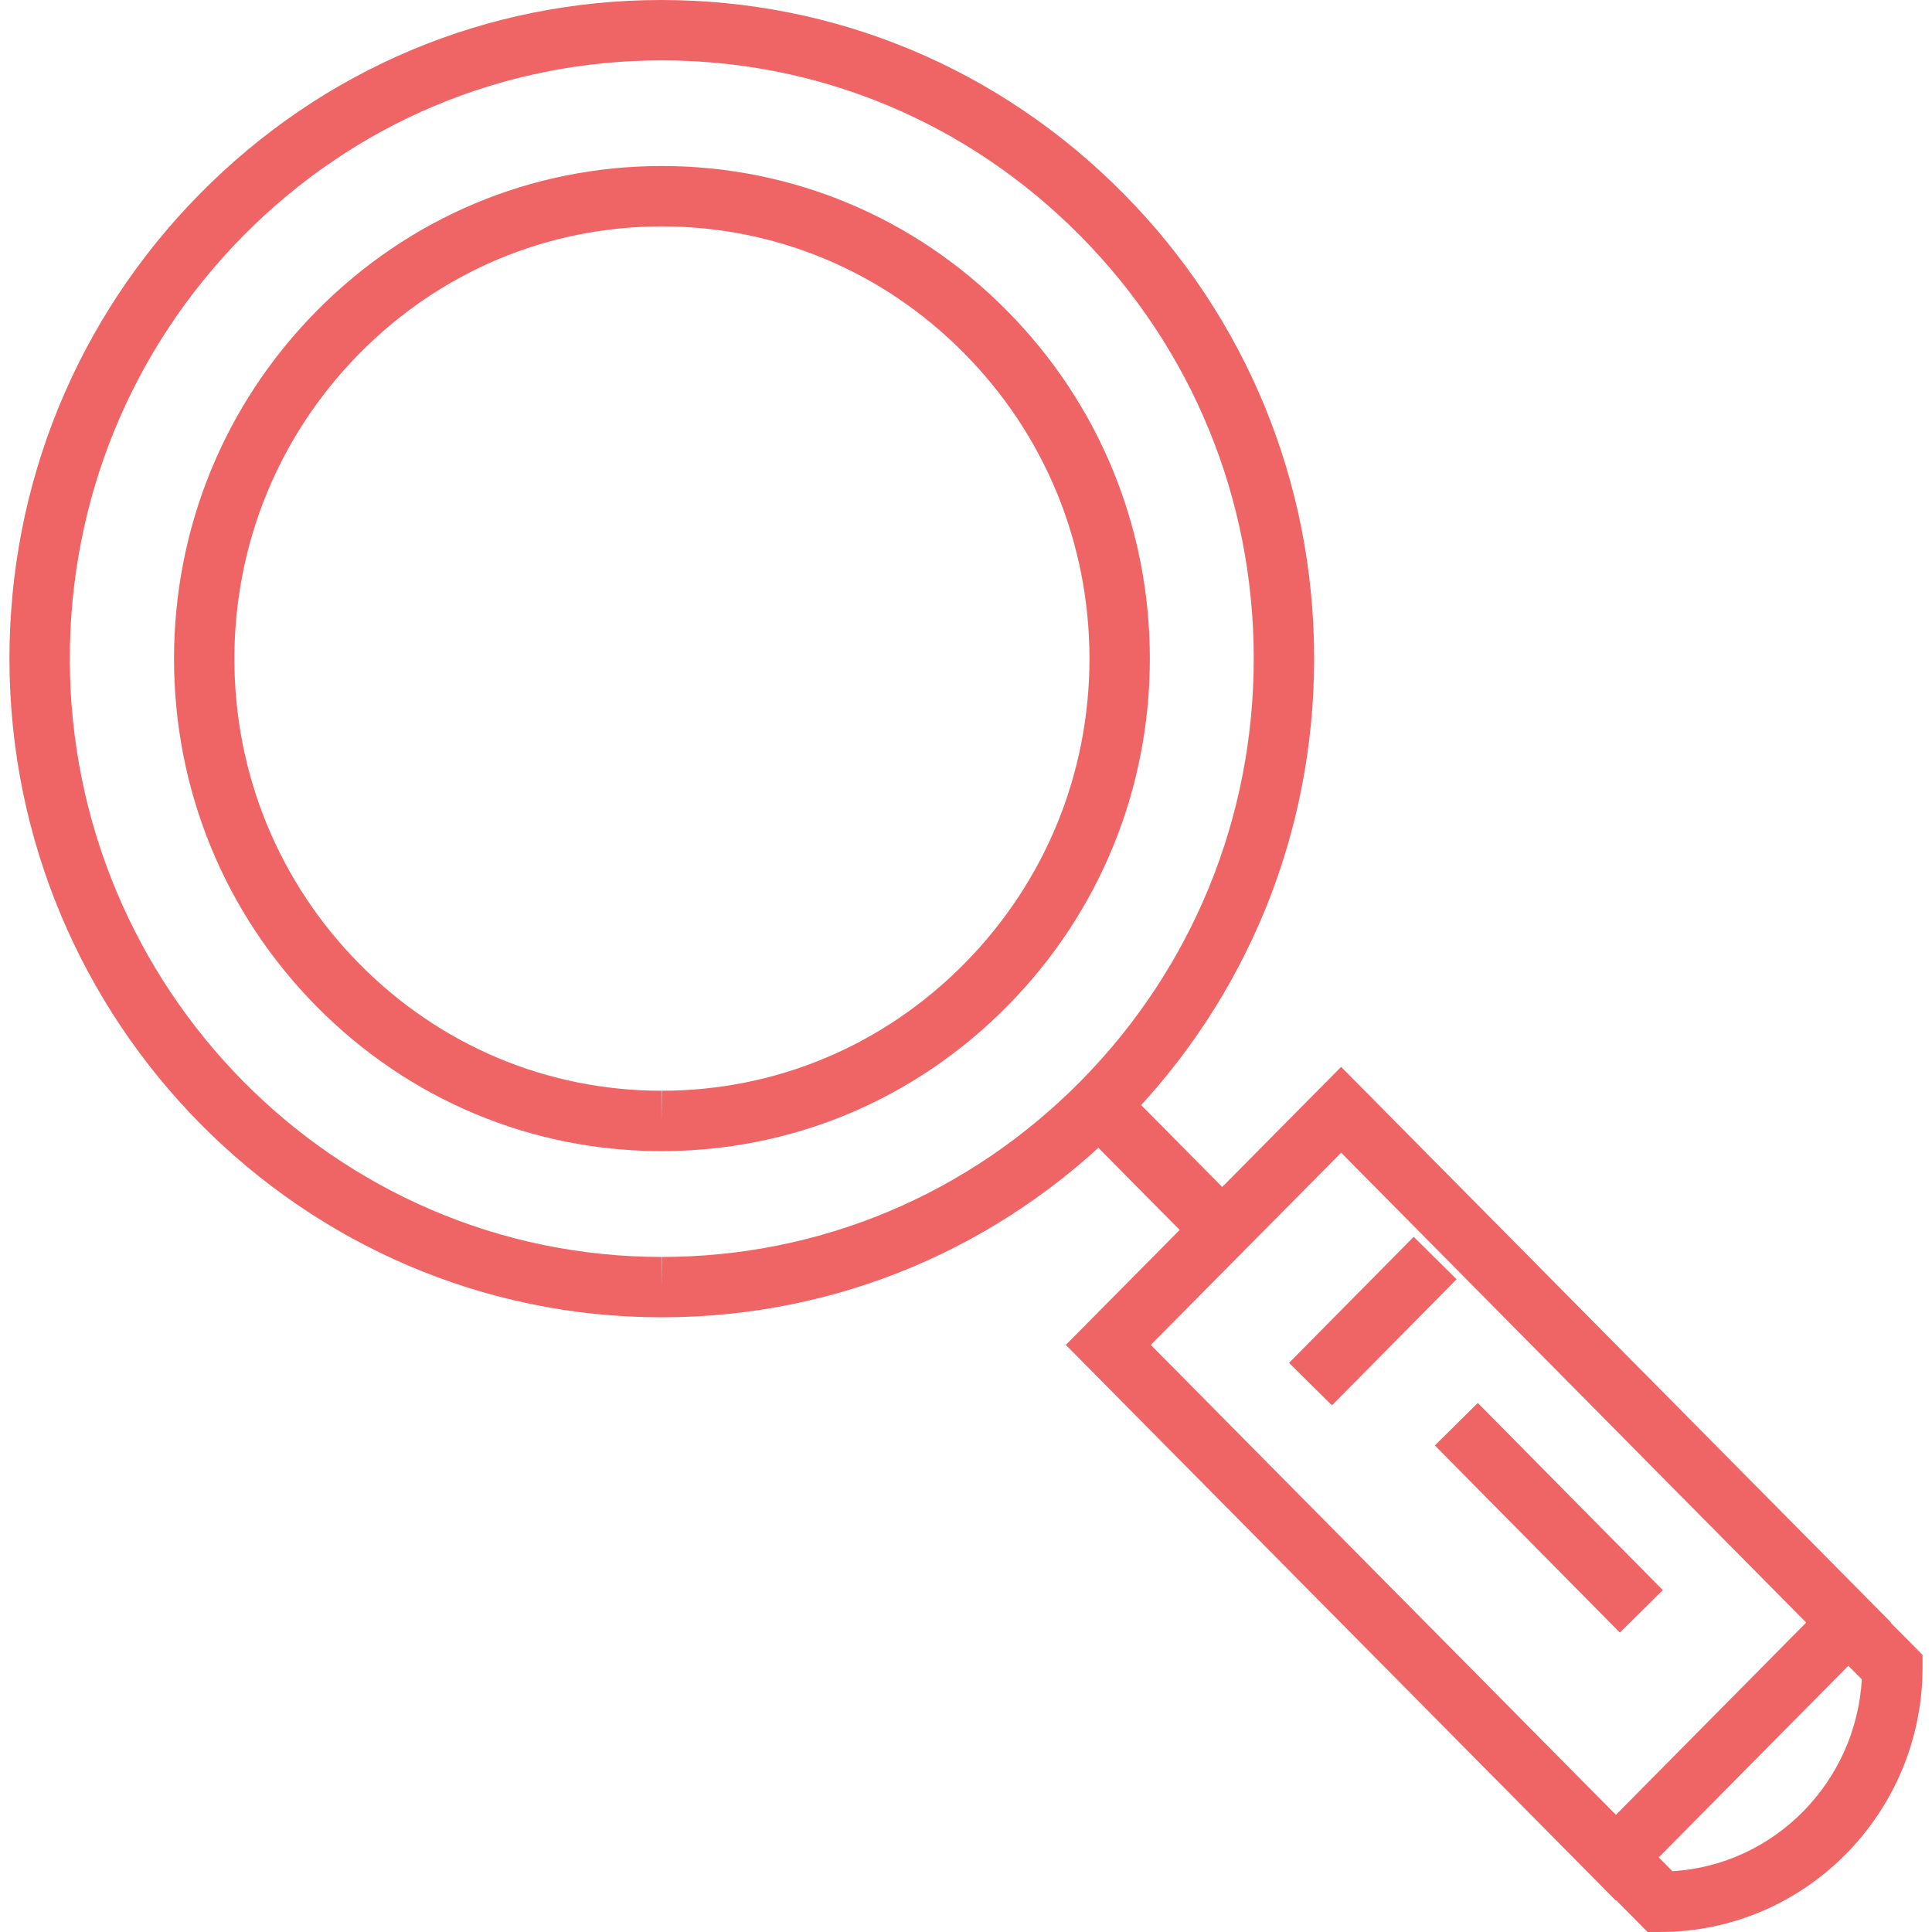 <?xml version="1.0" encoding="utf-8"?>
<!-- Generator: Adobe Illustrator 16.0.0, SVG Export Plug-In . SVG Version: 6.00 Build 0)  -->
<!DOCTYPE svg PUBLIC "-//W3C//DTD SVG 1.1//EN" "http://www.w3.org/Graphics/SVG/1.1/DTD/svg11.dtd">
<svg version="1.1" id="Layer_1" xmlns="http://www.w3.org/2000/svg" xmlns:xlink="http://www.w3.org/1999/xlink" x="0px" y="0px"
	 width="128px" height="128px" viewBox="0 0 128 128" enable-background="new 0 0 128 128" xml:space="preserve">
<g>
	<g>
		<g>
			<path fill="none" stroke="#282D33" stroke-width="4" d="M69.499,69.553"/>
		</g>
	</g>
	<g>
		<path fill="#ef6566" d="M43.827,87.275c-23.812,0-43.191-19.572-43.201-43.629C0.624,32.045,5.099,21.111,13.227,12.856
			C21.398,4.566,32.261,0,43.814,0C55.373,0,66.22,4.542,74.396,12.789c8.17,8.243,12.669,19.195,12.669,30.84
			c0,11.603-4.472,22.533-12.592,30.781C66.285,82.707,55.41,87.275,43.85,87.275H43.827z M43.852,4
			C33.34,4,23.489,8.143,16.076,15.663C8.691,23.164,4.624,33.102,4.626,43.645c0.008,21.851,17.594,39.63,39.201,39.63v2l0.022-2
			c10.482,0,20.346-4.146,27.775-11.674c7.377-7.492,11.44-17.427,11.44-27.972c0-10.583-4.088-20.536-11.511-28.024
			C64.136,8.122,54.298,4,43.852,4z"/>
	</g>
	<g>
		<path fill="#ef6566" d="M43.825,76.264c-8.62,0-16.73-3.398-22.837-9.57c-6.101-6.167-9.46-14.354-9.458-23.051
			c0.001-8.682,3.349-16.857,9.426-23.02c6.114-6.203,14.24-9.621,22.883-9.624c8.644,0,16.759,3.4,22.863,9.575
			c6.105,6.156,9.473,14.343,9.479,23.052c0.002,8.674-3.344,16.845-9.422,23.008c-6.121,6.209-14.256,9.629-22.907,9.631H43.825z
			 M43.85,14.999c-7.574,0.003-14.689,2.997-20.046,8.432c-5.334,5.411-8.273,12.589-8.274,20.213
			c-0.002,7.637,2.946,14.824,8.302,20.236c5.35,5.408,12.45,8.384,19.994,8.384v2l0.023-2c7.573-0.002,14.697-2.998,20.061-8.439
			c5.334-5.41,8.272-12.583,8.27-20.198c-0.006-7.646-2.96-14.834-8.32-20.239C58.51,17.977,51.405,14.999,43.85,14.999z"/>
	</g>
	<g>
		<path fill="#ef6566" d="M107.059,125.922L70.613,89.104l18.24-18.42l36.438,36.814L107.059,125.922z M76.242,89.104l30.816,31.133
			l12.606-12.738L88.854,76.369L76.242,89.104z"/>
	</g>
	<g>
		
			<rect x="93.952" y="98.575" transform="matrix(0.703 0.711 -0.711 0.703 101.946 -43.147)" fill="#ef6566" width="17.437" height="4.001"/>
	</g>
	<g>
		
			<rect x="88.937" y="81.667" transform="matrix(0.711 0.703 -0.703 0.711 87.839 -38.646)" fill="#ef6566" width="4" height="11.75"/>
	</g>
	<g>
		<path fill="#ef6566" d="M109.157,128l-4.276-4.324l2.848-2.809l3.074,3.107c6.741-0.41,12.153-5.891,12.548-12.711
			c-1.03-1.043-2.061-2.082-3.09-3.117l2.838-2.82c1.231,1.24,2.463,2.484,3.698,3.732l0.577,0.586v0.82
			c0,9.666-7.797,17.533-17.382,17.535H109.157z"/>
	</g>
	<g>
		<g>
			
				<rect x="72.331" y="75.345" transform="matrix(0.704 0.711 -0.711 0.704 77.779 -31.733)" fill="#ef6566" width="9.176" height="4.001"/>
		</g>
	</g>
</g>
</svg>
